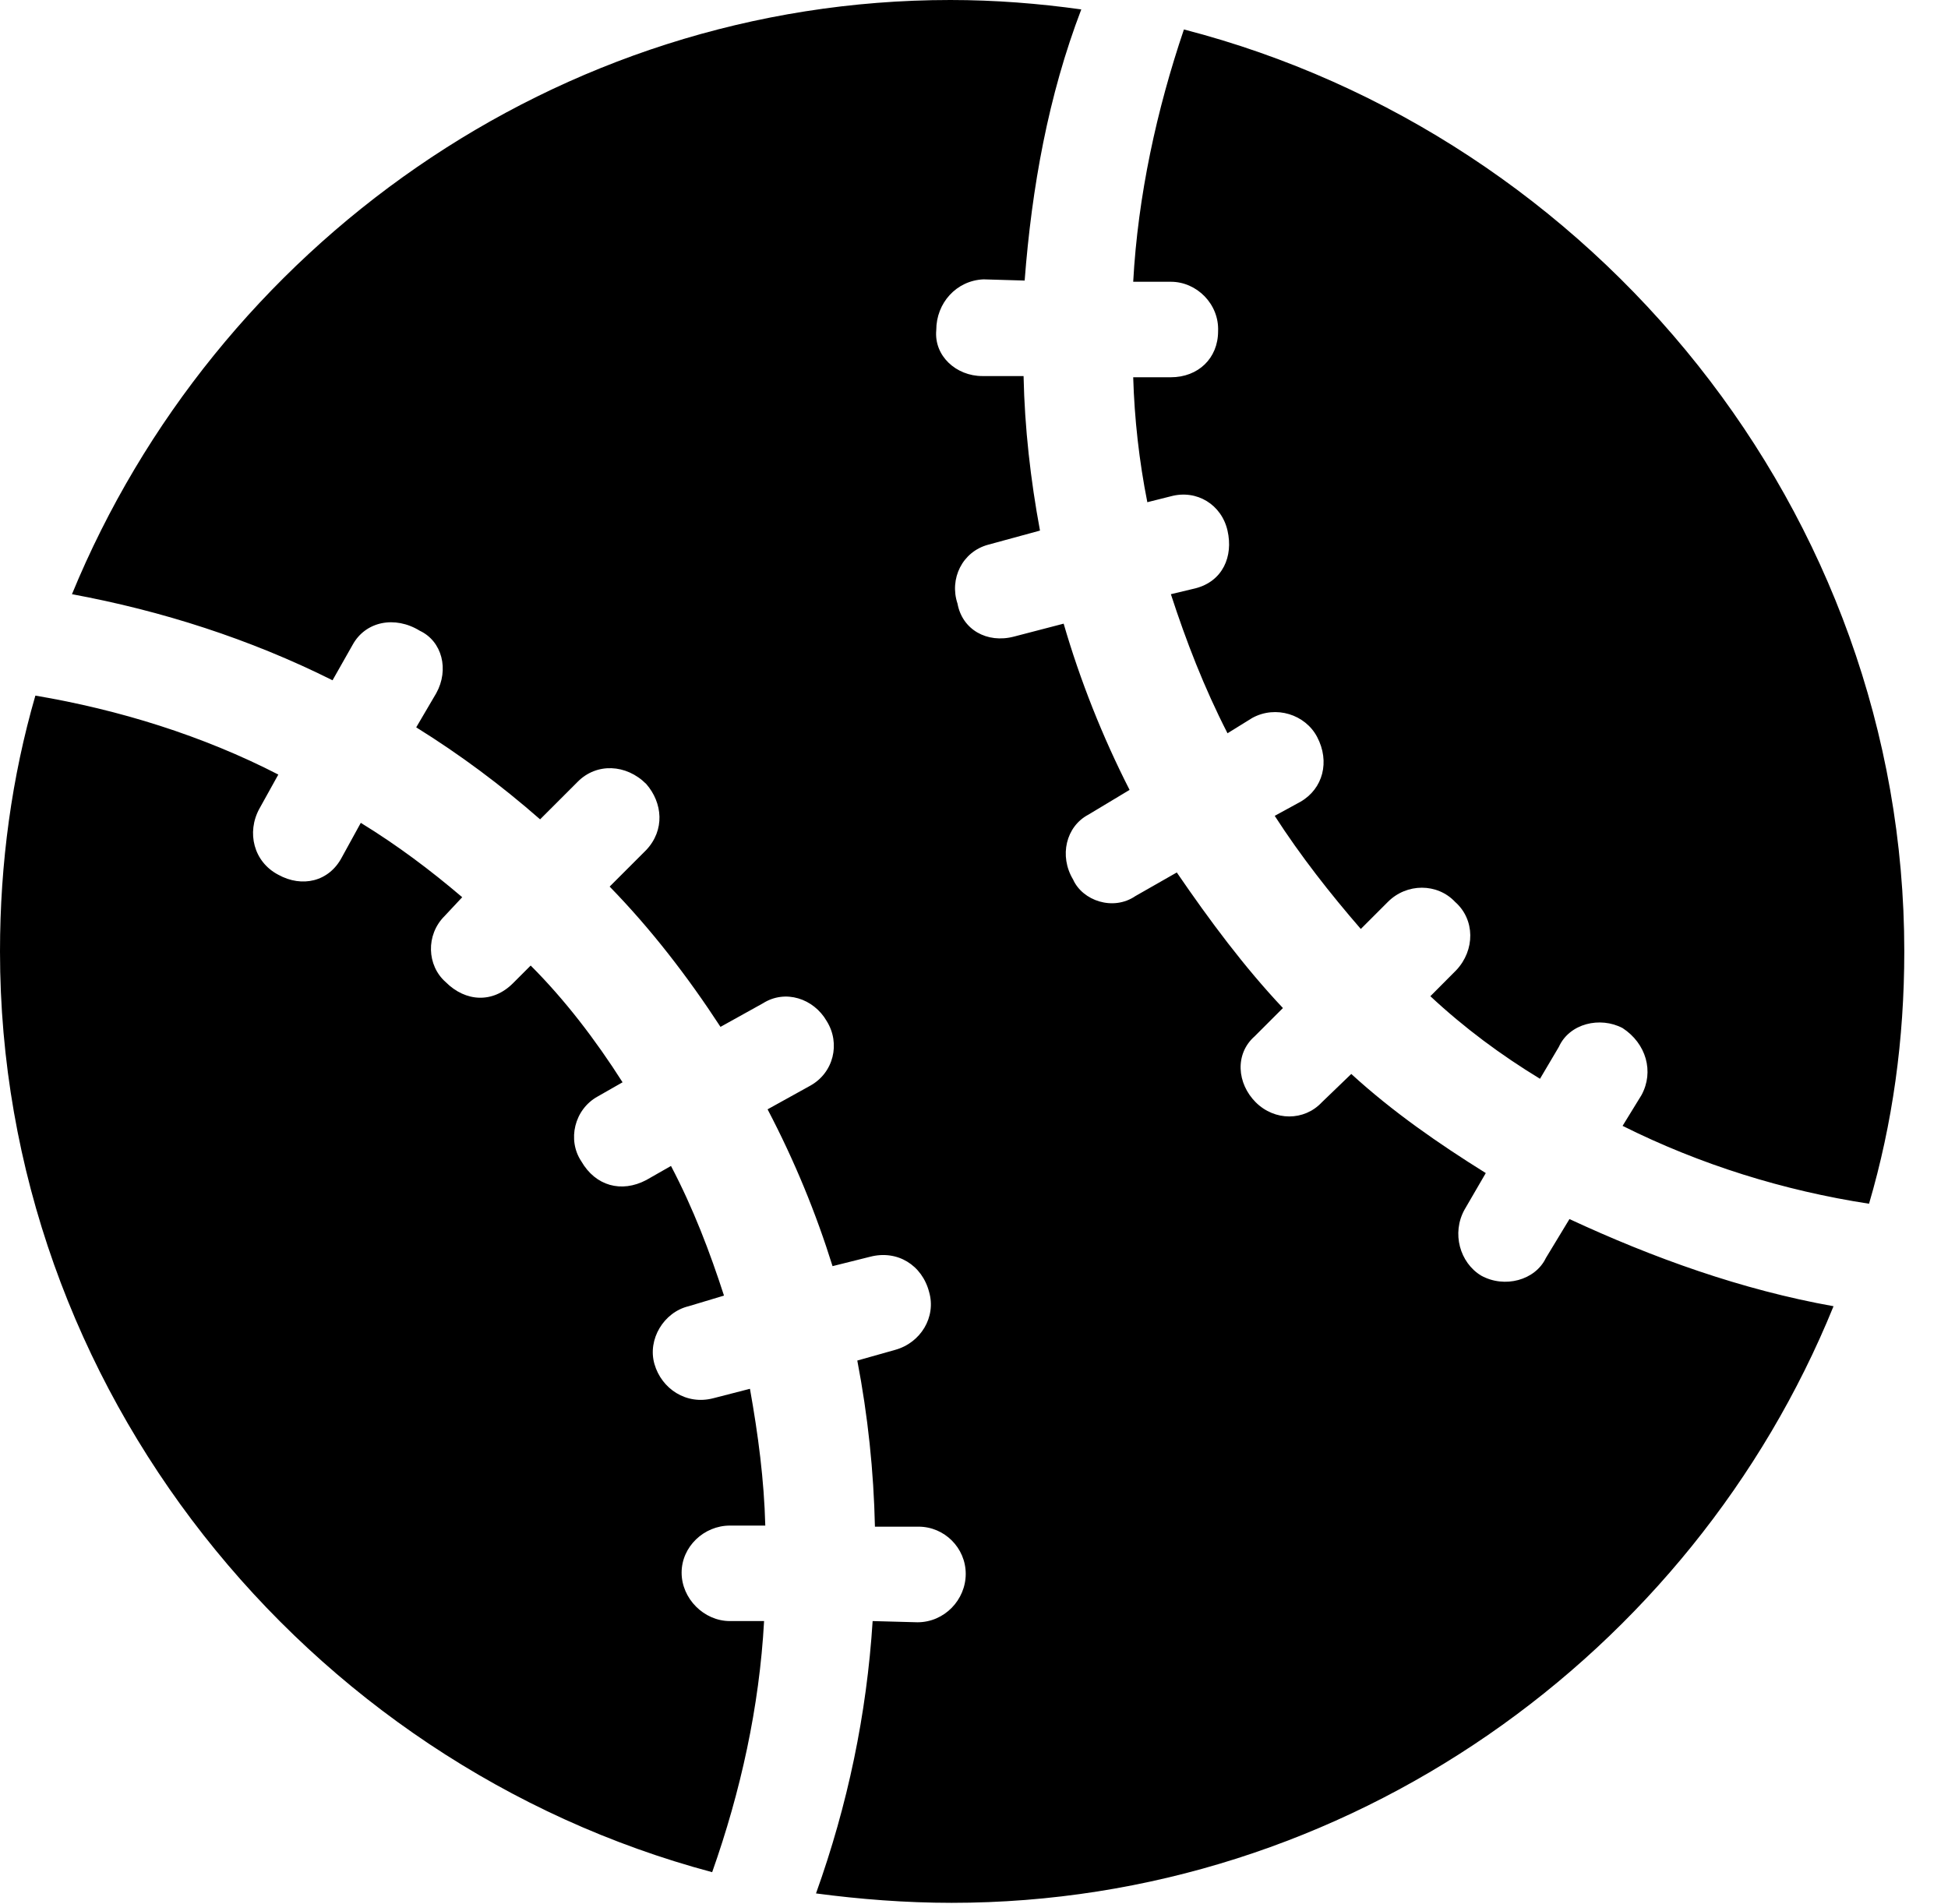 <svg version="1.1" xmlns="http://www.w3.org/2000/svg" xmlns:xlink="http://www.w3.org/1999/xlink" width="16.133" height="15.771" viewBox="0 0 16.133 15.771">
 <g>
  <rect height="15.771" opacity="0" width="16.133" x="0" y="0"/>
  <path d="M0 7.881C0 11.504 2.529 14.609 5.898 15.508C6.133 14.844 6.289 14.141 6.328 13.428L6.045 13.428C5.83 13.428 5.645 13.242 5.645 13.027C5.645 12.812 5.83 12.637 6.045 12.637L6.338 12.637C6.328 12.256 6.279 11.885 6.211 11.504L5.908 11.582C5.684 11.641 5.479 11.504 5.42 11.299C5.361 11.094 5.498 10.869 5.703 10.82L5.996 10.732C5.879 10.371 5.742 10.01 5.557 9.658L5.352 9.775C5.146 9.883 4.932 9.824 4.814 9.619C4.697 9.443 4.756 9.189 4.951 9.082L5.156 8.965C4.932 8.613 4.678 8.281 4.395 7.998L4.248 8.145C4.082 8.311 3.857 8.301 3.691 8.135C3.535 7.998 3.525 7.744 3.682 7.588L3.828 7.432C3.564 7.207 3.291 7.002 2.988 6.816L2.832 7.1C2.725 7.305 2.5 7.354 2.305 7.246C2.1 7.139 2.041 6.895 2.148 6.699L2.305 6.416C1.68 6.094 0.986 5.879 0.293 5.762C0.098 6.436 0 7.148 0 7.881ZM7.881 15.762C11.162 15.762 14.014 13.701 15.185 10.82C14.424 10.684 13.691 10.42 12.998 10.098L12.803 10.42C12.715 10.605 12.461 10.674 12.266 10.566C12.09 10.459 12.021 10.215 12.129 10.02L12.305 9.717C11.914 9.473 11.533 9.209 11.191 8.896L10.947 9.131C10.801 9.287 10.557 9.287 10.4 9.131C10.244 8.975 10.225 8.73 10.391 8.584L10.625 8.35C10.303 8.008 10.02 7.627 9.746 7.227L9.404 7.422C9.219 7.549 8.965 7.461 8.887 7.285C8.77 7.09 8.828 6.846 9.014 6.748L9.355 6.543C9.131 6.104 8.945 5.635 8.809 5.166L8.398 5.273C8.174 5.332 7.969 5.215 7.93 5C7.861 4.795 7.969 4.57 8.184 4.512L8.613 4.395C8.535 3.975 8.486 3.545 8.477 3.115L8.135 3.115C7.92 3.115 7.734 2.949 7.754 2.734C7.754 2.51 7.92 2.324 8.145 2.314L8.486 2.324C8.545 1.553 8.682 0.791 8.955 0.078C8.604 0.029 8.242 0 7.871 0C4.609 0 1.777 2.051 0.596 4.922C1.338 5.059 2.07 5.293 2.754 5.635L2.92 5.342C3.027 5.146 3.271 5.098 3.477 5.225C3.662 5.312 3.721 5.547 3.613 5.742L3.447 6.025C3.809 6.25 4.15 6.504 4.473 6.787L4.785 6.475C4.941 6.318 5.186 6.328 5.352 6.494C5.488 6.65 5.508 6.875 5.352 7.041L5.049 7.344C5.391 7.695 5.693 8.086 5.967 8.506L6.318 8.311C6.504 8.193 6.738 8.271 6.846 8.457C6.963 8.643 6.904 8.887 6.709 8.994L6.357 9.189C6.582 9.619 6.758 10.049 6.895 10.488L7.207 10.41C7.432 10.352 7.637 10.479 7.695 10.703C7.754 10.908 7.627 11.123 7.412 11.182L7.1 11.27C7.188 11.729 7.236 12.188 7.246 12.646L7.607 12.646C7.822 12.646 7.998 12.822 7.998 13.037C7.998 13.252 7.822 13.438 7.598 13.438L7.227 13.428C7.178 14.199 7.021 14.951 6.758 15.684C7.119 15.732 7.5 15.762 7.881 15.762ZM15.771 7.881C15.771 4.238 13.203 1.123 9.805 0.244C9.58 0.908 9.424 1.621 9.385 2.334L9.697 2.334C9.912 2.334 10.098 2.52 10.088 2.744C10.088 2.969 9.922 3.125 9.697 3.125L9.385 3.125C9.395 3.467 9.434 3.818 9.502 4.16L9.697 4.111C9.912 4.053 10.117 4.18 10.166 4.395C10.215 4.609 10.127 4.814 9.902 4.873L9.697 4.922C9.824 5.312 9.971 5.693 10.166 6.074L10.371 5.947C10.566 5.84 10.81 5.918 10.908 6.104C11.016 6.309 10.957 6.533 10.771 6.641L10.557 6.758C10.771 7.09 11.016 7.402 11.27 7.695L11.494 7.471C11.65 7.314 11.904 7.314 12.051 7.471C12.217 7.617 12.217 7.871 12.06 8.037L11.846 8.252C12.129 8.516 12.432 8.74 12.754 8.936L12.91 8.672C12.998 8.477 13.252 8.418 13.438 8.516C13.633 8.643 13.701 8.877 13.594 9.072L13.438 9.326C14.082 9.648 14.775 9.863 15.479 9.971C15.674 9.307 15.771 8.613 15.771 7.881Z" fill="currentColor"/>
 </g>
</svg>
